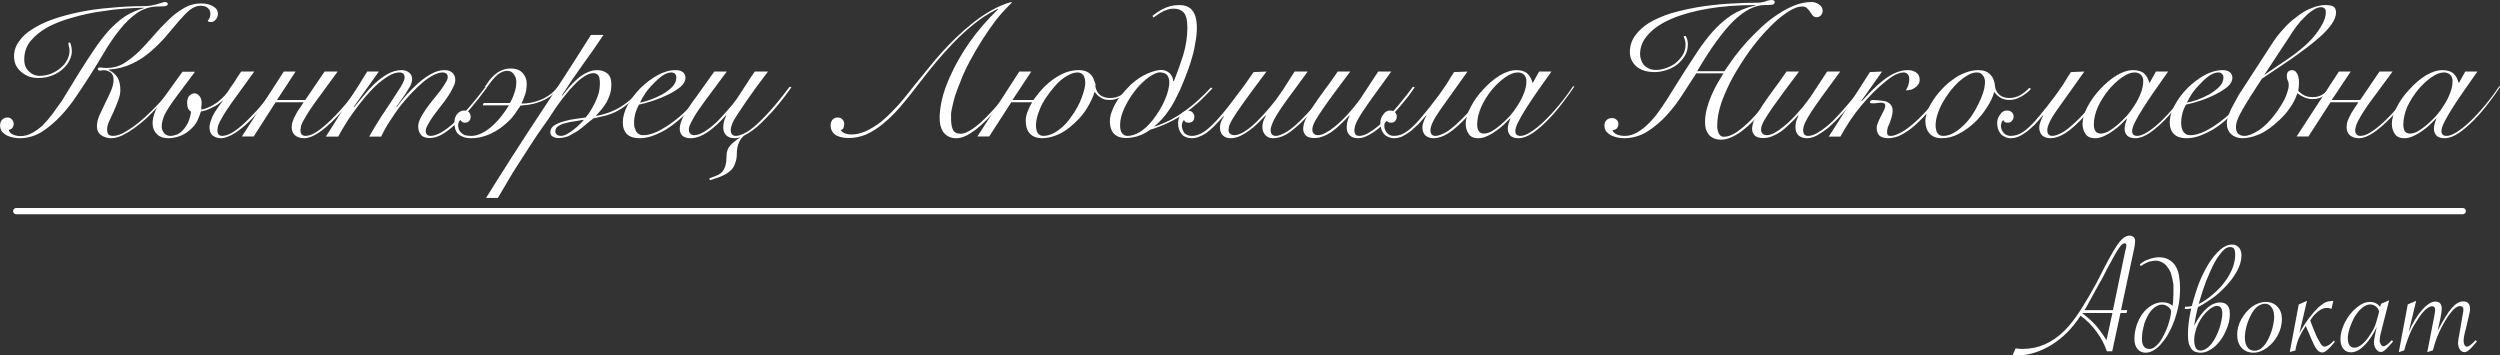 <?xml version="1.0" encoding="UTF-8" standalone="no"?>
<svg xmlns:dc="http://purl.org/dc/elements/1.1/"
   xmlns:cc="http://creativecommons.org/ns#"
   xmlns:rdf="http://www.w3.org/1999/02/22-rdf-syntax-ns#"
   xmlns:svg="http://www.w3.org/2000/svg"
   xmlns="http://www.w3.org/2000/svg"
   xmlns:sodipodi="http://sodipodi.sourceforge.net/DTD/sodipodi-0.dtd"
   xmlns:inkscape="http://www.inkscape.org/namespaces/inkscape" inkscape:version="1.0 (4035a4f, 2020-05-01)" sodipodi:docname="logo.svg" id="svg893" version="1.1" height="56.83" width="400">
   <rect width="100%" height="100%" fill="#333333" stroke="none"/>
   <sodipodi:namedview inkscape:current-layer="svg893" inkscape:window-maximized="0" inkscape:window-y="0" inkscape:window-x="0" inkscape:cy="6.8048314" inkscape:cx="211.01695" inkscape:zoom="2.36" showgrid="false" id="namedview895" inkscape:window-height="900" inkscape:window-width="1440" inkscape:pageshadow="2" inkscape:pageopacity="0" guidetolerance="10" gridtolerance="10" objecttolerance="10" borderopacity="1" bordercolor="#666666" pagecolor="#ffffff" />
   <defs id="defs835">
      <path d="M22.75 26.46h160.87v18.52H22.75z" id="b" />
      <path d="M127 57.45h55.86v27.14H127z" id="a" />
   </defs>
   <g id="g839" stroke-width="1.5" fill="#5732a6" font-family="Savoye LET" font-size="9.88" font-weight="400" style="line-height:1.25;-inkscape-font-specification:'Savoye LET, Normal';font-variant-ligatures:normal;font-variant-caps:normal;font-variant-numeric:normal;font-variant-east-asian:normal;white-space:pre;shape-inside:url(#a);fill:#573288;fill-opacity:1" transform="matrix(2.864 0 0 2.86 -40.55 -128.01)" aria-label="Адвокат">
      <path style="fill:#ffffff;fill-opacity:1" id="path837" d="M132.62 62.27l-.46 2.14h-.3q-.19-.57-.58-1.1-.4-.54-.89-.89-.33.51-.73.92-.4.4-.87.7-.45.28-.94.44-.5.16-.97.16l-.28-.02.16-.37q.25.03.38.03 1.33 0 2.36-1.03.21-.21.43-.49t.46-.65q.52-.83.9-1.54l.45-.88q.53-1.02.82-1.39.29-.36.58-.36.09 0 .15.04.08.03.12.11.03.07.03.17l-.02.2-.03.18-.74 3.47h.35l-.04.16zm-.45 0h-1.69l.02.02q.43.33.74.67.3.35.6.83zm-1.56-.16h1.59l.68-3.28.04-.16q.03-.1.03-.18 0-.12-.1-.12-.14 0-.32.28-.19.27-.64 1.12l-.27.53-.2.35-.46.84q-.28.53-.35.62zM134.03 64.49q-.29 0-.46-.21-.17-.21-.17-.55 0-.39.12-.76t.33-.66q.22-.29.5-.46.29-.18.61-.18.37 0 .57.2l.03-.2.01-.26.01-.25v-.2-.27l-.06-.34-.1-.36q-.08-.18-.2-.32-.1-.15-.27-.23-.16-.1-.4-.1l-.14.02-.2.04-.22.1q-.12.06-.23.15l-.06-.1q.11-.1.25-.18.14-.07.29-.12.14-.05.27-.07.14-.03.23-.03.38 0 .61.15.25.15.38.4.13.23.17.55.05.3.05.63 0 .44-.07.88-.08.44-.22.84-.13.4-.32.74-.18.35-.4.6-.2.26-.44.4-.24.15-.47.15zm1.42-2.35q-.06-.16-.2-.24-.14-.1-.3-.1-.18 0-.33.1-.15.08-.28.23-.12.14-.22.34t-.17.4l-.1.44q-.03.22-.03.42 0 .25.1.4.1.15.32.15.15 0 .3-.11.16-.12.29-.3.13-.19.24-.42.12-.23.2-.47.08-.24.13-.46.05-.22.05-.38zM136.74 62.97q.34-.65.71-.97.37-.32.73-.32.16 0 .27.05.1.05.16.13.07.09.1.21.02.12.02.27 0 .2-.05.44-.06.24-.17.48-.1.24-.25.46-.15.22-.34.4-.18.16-.4.27-.2.1-.44.1-.09 0-.2-.03-.13-.02-.24-.12-.1-.1-.18-.3-.07-.2-.07-.57 0-.3.04-.65.04-.34.14-.8l-.16.02h-.2l.02-.12.2-.01q.11-.01.18-.04.17-.66.4-1.28.25-.62.55-1.1.3-.47.63-.76.33-.29.67-.29.14 0 .24.06.1.05.16.13t.09.19q.03.1.03.22 0 .27-.1.55t-.28.55q-.17.28-.41.54-.23.26-.5.5-.27.23-.57.42-.29.2-.57.34l-.06.24-.06.27-.05.27-.04.25zm0 .8l.01.21.05.19q.04.09.1.14.07.06.17.06.17 0 .33-.1t.3-.27q.14-.18.25-.4.11-.22.19-.45t.12-.45q.05-.22.05-.4 0-.23-.08-.33-.07-.1-.23-.1-.1 0-.24.08-.13.07-.27.2t-.28.31q-.13.18-.24.4-.1.2-.16.44-.07.24-.07.48zm.25-2q.44-.23.8-.55.39-.33.66-.7.28-.37.43-.76.15-.39.15-.74 0-.24-.06-.34-.06-.1-.22-.1-.15 0-.29.1-.14.11-.28.3-.14.18-.28.42-.13.24-.25.51l-.23.54-.19.53-.14.45-.1.34zM139.14 63.48q0-.43.23-.86.24-.43.6-.7.38-.27.77-.27.4 0 .65.27.25.26.25.69 0 .46-.23.9-.23.43-.6.7-.38.28-.76.28-.4 0-.66-.27-.25-.28-.25-.74zm2.06-1.06q0-.29-.14-.47-.14-.2-.36-.2-.2 0-.4.14-.18.13-.33.38-.17.29-.29.67-.11.39-.11.69 0 .36.14.55.14.2.4.2.42 0 .74-.6.16-.3.26-.66.1-.37.1-.7zM142.58 61.79l.46-.2-.42 1.79.25-.42.27-.39.27-.33.25-.27.2-.16q.1-.08.18-.12.1-.05.2-.07l.27-.03-.1.45q-.1-.04-.18-.05h-.14q-.09 0-.2.05-.12.05-.24.15-.11.09-.23.22-.1.12-.2.28l.17.44.2.48.22.39q.11.15.2.15.21 0 .5-.3l.03-.04.06.07q-.48.6-.7.6-.08 0-.15-.04-.08-.03-.13-.1-.09-.1-.16-.24l-.15-.32-.16-.38-.18-.41q-.18.26-.34.59-.16.33-.24.79l-.31.08zM147.63 61.56l-.45 1.76q-.08.3-.08.46 0 .14.07.25.06.1.15.1.14 0 .46-.34l.07.07-.05.06q-.26.3-.4.42-.13.11-.23.11-.16 0-.27-.16-.12-.16-.12-.37 0-.16.12-.7l.04-.18q-.18.41-.48.8-.5.63-.96.63-.27 0-.43-.2-.16-.2-.16-.53 0-.45.25-.95.26-.5.65-.82.38-.32.74-.32.38 0 .57.28l.06-.18zm-.56.62q-.05-.19-.2-.29-.13-.1-.3-.1-.22 0-.46.2-.23.19-.43.53-.15.28-.26.61-.1.33-.1.55 0 .25.09.39.1.14.27.14.22 0 .46-.21.24-.2.48-.6.15-.22.23-.44.08-.22.18-.61zM150.07 64.36l-.31.1.38-1.96.03-.17q.03-.14.03-.24 0-.2-.17-.2-.16 0-.39.21-.22.21-.47.62-.17.26-.29.5-.11.24-.21.51-.1.27-.2.63l-.3.1.5-2.67.47-.2-.42 1.75q.32-.75.74-1.23t.75-.48q.36 0 .36.41 0 .14-.07.5l-.16.72q.47-.9.79-1.27.32-.37.64-.37.18 0 .28.1.1.11.1.31 0 .16-.1.55l-.14.6-.05.18q-.07.3-.07.45 0 .15.05.25.06.09.14.09.15 0 .48-.36l.07.07-.04.05q-.27.33-.41.44-.13.11-.24.11-.15 0-.26-.15-.1-.15-.1-.38 0-.14.07-.46l.17-1 .03-.17q.03-.14.03-.23t-.05-.14q-.05-.05-.15-.05-.1 0-.23.09t-.27.27q-.15.18-.33.48-.24.41-.39.77-.15.35-.29.87z" />
   </g>
   <g id="g885" stroke-width="1.5" fill="#5732a6" font-family="Snell Roundhand" font-size="10.58" font-weight="500" style="line-height:1.25;-inkscape-font-specification:'Snell Roundhand, Medium';font-variant-ligatures:normal;font-variant-caps:normal;font-variant-numeric:normal;font-variant-east-asian:normal;white-space:pre;shape-inside:url(#b);fill:#573288;fill-opacity:1;stroke:none;stroke-opacity:1" transform="matrix(2.864 0 0 2.86 -67.98 -81.13)" aria-label="Кынтэрец Людмила Николаевна">
      <path style="fill:#ffffff;fill-opacity:1;stroke:none;stroke-opacity:1" id="path841" d="M33.49 33.24q-.16.21-.42.5-.24.3-.54.62-.3.32-.63.64-.34.3-.68.55-.34.24-.67.4-.32.15-.61.15-.3 0-.55-.17-.24-.17-.24-.5 0-.28.14-.61l.32-.68q.18-.35.32-.68.15-.34.15-.62 0-.3-.17-.42t-.33-.12h-.12l-.11.02q-.15 0-.15-.1 0-.05.04-.06l.06-.02.2.02.2.01q.52 0 .96-.26.44-.28.85-.67.4-.4.8-.87t.82-.87q.4-.4.85-.66.46-.28.98-.28.42 0 .68.16.27.15.27.42 0 .18-.12.32-.11.14-.27.14-.16 0-.18-.08.08-.07.11-.16.04-.1.04-.22 0-.2-.14-.32-.14-.13-.4-.13-.32 0-.63.25-.3.26-.63.65l-.71.84q-.38.44-.85.84-.46.4-1.04.67-.56.27-1.28.32v.02q.35.18.5.44.15.27.15.69 0 .26-.12.57-.11.3-.25.62l-.26.56q-.11.26-.11.44 0 .21.08.3.1.07.25.07.24 0 .55-.15.3-.16.63-.4.33-.24.66-.55.33-.3.62-.61.3-.31.53-.59.24-.28.38-.47zm-5.84-2.5q.1.24.1.5 0 .23-.13.5-.12.26-.37.48-.24.23-.6.37-.34.14-.78.14-.27 0-.51-.08-.25-.1-.44-.26-.18-.15-.3-.38-.1-.22-.1-.5 0-.45.28-.83.27-.4.77-.7.5-.32 1.17-.55.7-.24 1.5-.4.8-.16 1.71-.23.91-.09 1.85-.09.2 0 .36-.03l.32-.07.3-.09q.11-.04.18-.04.06 0 .1.03.05.02.05.07 0 .1-.14.13-.14.02-.4.02-.64 0-1.17.36-.52.36-.97.93-.45.56-.86 1.25-.4.68-.8 1.31-.33.52-.75 1.14-.4.61-.9 1.14-.5.53-1.06.89-.58.35-1.23.35-.17 0-.36-.04-.2-.04-.36-.12-.16-.09-.27-.22-.1-.15-.1-.35 0-.18.11-.3.12-.13.3-.13.16 0 .25.11.1.1.1.25 0 .11-.07.22-.08.1-.2.1 0 .15.2.26.2.1.46.1.32 0 .63-.17.3-.16.59-.42.28-.28.55-.64l.53-.74.49-.8.46-.75q.45-.72.85-1.31.4-.6.82-1.07.43-.47.9-.79.48-.31 1.06-.47v-.02q-.42 0-1.09.05-.66.05-1.4.17-.74.11-1.49.33-.74.2-1.34.51-.6.32-.99.78-.37.44-.37 1.06 0 .42.26.66.25.25.59.25.35 0 .65-.12.3-.13.53-.32.24-.2.36-.44.14-.26.14-.51 0-.12-.03-.23l-.04-.22z" />
      <path style="fill:#ffffff;fill-opacity:1;stroke:none;stroke-opacity:1" id="path843" d="M36.67 34.13q-.37.52-.54.84-.14.24-.2.4-.05.18-.05.3 0 .14.08.23.07.07.18.07.13 0 .28-.05.16-.05.35-.17.2-.13.45-.34.24-.21.55-.53.3-.3.63-.7.34-.42.74-.96l.11.03q-.4.57-.76 1-.35.42-.66.74-.22.23-.45.43-.24.2-.47.36-.23.15-.44.23-.22.09-.4.09-.24 0-.44-.14-.19-.15-.19-.47 0-.18.1-.44.09-.27.33-.61l.32-.45h-.02q-.25.25-.61.41-.34.17-.6.2-.05.19-.19.5-.13.31-.5.6-.23.19-.54.3-.32.1-.6.1-.4 0-.63-.23-.24-.24-.24-.62 0-.22.1-.53.1-.32.35-.64l1.22-1.7h.7l-1 1.34q-.47.63-.67 1.01-.19.38-.19.72 0 .2.13.36.14.16.35.16.17 0 .38-.08.21-.09.41-.34.18-.24.26-.47.08-.23.11-.46-.1-.06-.17-.18-.05-.14-.05-.31 0-.3.13-.41.14-.13.27-.13.17 0 .29.15.12.14.12.4 0 .14-.02.2v.16q.16-.02.34-.1.18-.07.36-.18.21-.12.4-.3.2-.17.35-.38.08-.1.17-.26l.22-.31.2-.32.19-.28h.73z" />
      <path style="fill:#ffffff;fill-opacity:1;stroke:none;stroke-opacity:1" id="path845" d="M39.59 32.37h.66l-1.04 1.59h1.58l1.08-1.59h.73l-1.33 1.82q-.28.4-.43.66-.23.37-.28.55l-.04.24q0 .18.08.26.09.07.2.07.1 0 .25-.04.16-.05.36-.18.21-.13.46-.35.27-.22.6-.57.57-.57 1.33-1.61l.1.03q-.73 1.04-1.36 1.67-1.14 1.18-1.8 1.18-.34 0-.53-.17-.18-.17-.18-.44l.02-.22.1-.28.14-.27q.08-.16.17-.27l.24-.36h-1.57L37.91 36h-.66z" />
      <path style="fill:#ffffff;fill-opacity:1;stroke:none;stroke-opacity:1" id="path847" d="M41.94 36.01l.54-.85.6-.95.62-.95.55-.89h.65l-1.4 1.97.02.02.49-.59q.28-.36.62-.69.35-.33.74-.56.4-.23.8-.23.26 0 .42.14.17.12.17.38 0 .14-.1.36l-.26.43-.29.41-.23.33.02.02q.22-.32.53-.67.32-.36.67-.67.36-.32.73-.52.38-.21.73-.21.3 0 .45.15.16.14.16.4 0 .19-.13.43-.11.25-.3.52-.18.27-.4.54l-.4.53q-.18.25-.3.48-.12.2-.12.36 0 .12.07.2.09.07.2.07.26 0 .6-.2.35-.2.74-.56.4-.36.83-.86.44-.5.88-1.1l.09.03q-.44.6-.87 1.11-.43.51-.85.9-.4.37-.78.6-.37.2-.69.2-.33 0-.48-.17-.16-.2-.16-.47 0-.2.11-.44.13-.26.31-.52.19-.27.4-.53l.4-.5q.18-.25.3-.45.13-.2.13-.33 0-.15-.09-.2-.07-.06-.19-.06-.2 0-.5.14-.28.14-.6.4-.3.26-.63.6-.33.35-.65.75-.3.4-.58.84-.28.43-.48.86h-.67q.3-.53.63-1.05l.65-.98.5-.78q.2-.34.2-.5 0-.28-.3-.28-.27 0-.6.2-.32.19-.66.5t-.67.71q-.33.4-.62.8t-.51.77q-.22.36-.35.61z" />
      <path style="fill:#ffffff;fill-opacity:1;stroke:none;stroke-opacity:1" id="path849" d="M50.82 33.23l.24-.35q.14-.18.31-.33.18-.16.4-.25.22-.1.48-.1.47 0 .69.26.22.24.22.58 0 .42-.12.7-.11.3-.17.42.33 0 .63-.07t.58-.2q.24-.12.46-.29.22-.18.4-.43l.1.05q-.38.49-.93.75-.56.27-1.29.3l-.37.54q-.22.3-.64.63-.36.29-.83.48-.45.18-.92.18-.28 0-.46-.08-.19-.07-.3-.19-.1-.12-.14-.28-.04-.16-.04-.33 0-.29.16-.48t.4-.19q.18 0 .26.1.09.11.09.25 0 .15-.1.25-.08.08-.22.08-.17 0-.25-.15-.08.05-.1.14-.03.08-.03.15 0 .1.03.2.03.12.12.2.07.08.2.15.16.05.38.05.48 0 1.04-.44.56-.45 1.07-1.27H50.7l.06-.13h1.46q.14-.22.24-.53.12-.3.12-.66 0-.24-.14-.42-.13-.19-.35-.19-.21 0-.38.1-.16.08-.3.23-.15.15-.27.32l-.23.31z" />
      <path style="fill:#ffffff;fill-opacity:1;stroke:none;stroke-opacity:1" id="path851" d="M57.45 30.32q-.57.86-1.17 1.68-.6.83-1.15 1.7l.02.02.37-.46q.21-.25.45-.46.25-.23.53-.36.29-.15.59-.15.33 0 .57.18.23.18.23.62 0 .28-.07.53-.08.24-.2.47-.12.2-.28.4l-.3.34.01.02q.77-.14 1.38-.52.62-.38 1.24-1.14l.08.04q-.47.58-.89.91-.4.33-.76.5-.35.16-.64.22l-.57.13q-.18.13-.4.32-.23.2-.48.38-.26.16-.53.3-.28.1-.56.1-.15 0-.3-.08-.14-.07-.14-.25 0-.22.21-.37.23-.15.53-.23.32-.1.66-.14l.57-.08q.14-.15.28-.38t.26-.48q.12-.26.2-.52.06-.28.06-.51 0-.37-.1-.48-.1-.11-.26-.11-.24 0-.51.18-.27.17-.54.45-.28.28-.55.63-.27.34-.5.67l-.42.64-.32.45-.28.4-.4.61-.47.73-.5.78-.46.78-.39.66h-.66q1.43-2.3 2.91-4.55 1.5-2.26 2.95-4.57zm-2.39 5.65q.16 0 .35-.1.2-.11.38-.26.2-.15.34-.3.15-.14.21-.22l-.02-.02-.45.08q-.27.03-.52.1-.24.05-.42.17-.17.1-.17.3 0 .12.1.19.09.06.2.06z" />
      <path style="fill:#ffffff;fill-opacity:1;stroke:none;stroke-opacity:1" id="path853" d="M61.52 32.71q0-.15-.08-.22t-.2-.07q-.21 0-.48.17-.25.17-.5.44-.26.25-.47.55-.2.3-.3.53.22-.04.57-.16.35-.13.67-.3.33-.19.56-.42.23-.24.23-.52zm1.72.56q-.16.27-.4.58-.24.32-.54.64-.3.3-.65.6-.34.29-.7.52-.38.22-.76.36-.37.13-.73.13-.44 0-.69-.22-.24-.24-.24-.66 0-.47.27-.97.29-.52.72-.96.44-.43.96-.72.51-.28 1-.28.26 0 .4.11.15.11.15.32 0 .26-.27.5-.28.23-.68.43-.4.2-.85.35-.45.15-.8.22-.12.22-.2.48-.07.27-.07.53 0 .13.02.25l.09.23q.06.1.16.16t.25.06q.35 0 .82-.22.47-.24.96-.62t.93-.87q.45-.48.76-1z" />
      <path style="fill:#ffffff;fill-opacity:1;stroke:none;stroke-opacity:1" id="path855" d="M66.64 32.37l-.68.91-.51.72-.43.64-.28.44q-.1.2-.14.33-.04.13-.04.24 0 .32.3.32.2 0 .59-.21.38-.22 1-.86.57-.58 1.4-1.68l.1.03q-.38.54-.75.99-.36.43-.7.77-.53.56-.98.82l-.24.14-.13.14q-.07.1-.12.21-.13.25-.13.65 0 .3-.09.51-.07.23-.2.37-.14.15-.33.26-.18.1-.4.18l-.48.16-.04-.1.38-.15q.32-.11.45-.38.13-.25.13-.65 0-.31.1-.5.1-.18.28-.33l.25-.2.17-.1q-.19.06-.34.06-.3 0-.47-.16-.17-.17-.17-.45 0-.32.17-.66l-.02-.01q-.47.54-.94.88-.56.4-1.02.4-.62 0-.62-.55 0-.12.06-.32.05-.2.3-.63l.25-.38q.13-.2.33-.46l.99-1.39h.7l-1.19 1.6-.37.52q-.19.27-.28.44l-.18.34q-.06.12-.08.2l-.02.1v.07q0 .13.09.21.08.08.2.08.47 0 1.26-.73l.27-.28.3-.34.3-.34.25-.33.19-.29.26-.4.29-.45.27-.4zM80.26 28.52q-.42.4-.86.94-.42.55-.81 1.17-.38.6-.7 1.21-.32.6-.5 1.1-.19.46-.3.79-.09.31-.14.56-.06.23-.08.42v.35q0 .32.1.56.1.23.45.23.24 0 .63-.26.4-.26.95-.84.29-.3.61-.68.33-.38.7-.86l.06.04-.71.9q-.32.4-.6.71-.61.65-1.07.94-.45.3-.83.3-.26 0-.44-.1t-.3-.26q-.1-.17-.15-.37-.04-.21-.04-.44 0-.36.12-.96.14-.61.46-1.32.43-.97 1.1-1.93.68-.96 1.59-1.84l-.02-.02q-.33.16-.74.42-.4.26-.9.69-.5.42-1.1 1.07-.6.64-1.33 1.57l-.59.76q-.28.37-.56.7-.28.35-.57.65-.29.3-.62.57-.44.37-.94.6-.49.2-.98.2-.45 0-.73-.17-.28-.2-.28-.53 0-.2.1-.32.11-.13.3-.13.16 0 .26.11.1.1.1.25 0 .11-.04.22-.04.1-.16.12.16.25.62.25.35 0 .78-.18.43-.2.86-.53.35-.29.66-.62.32-.32.63-.7l.62-.78.7-.86q.56-.7 1.15-1.32.6-.62 1.19-1.11.6-.5 1.19-.83.58-.33 1.13-.48z" />
      <path style="fill:#ffffff;fill-opacity:1;stroke:none;stroke-opacity:1" id="path857" d="M80.68 32.37h.67l-1.05 1.59h1.17q.05-.05.09-.12.23-.32.5-.6.3-.29.56-.47.41-.27.74-.38.34-.1.64-.1.25 0 .44.08.2.09.35.32l.08.2.06.16q.02.1 0 .17.08.34.3.49.22.14.52.14.33 0 .6-.15.26-.17.5-.42l.09.07q-.25.25-.57.43-.3.18-.64.18-.18 0-.32-.04-.14-.06-.24-.13-.1-.07-.17-.15l-.1-.12h-.02q-.08.32-.37.82-.28.49-.75.92-.5.47-.97.66-.46.18-.83.18-.43 0-.68-.25-.24-.25-.24-.74 0-.28.15-.61.08-.21.21-.41h-1.17L79 36h-.66zm3.68.6q0-.28-.12-.42-.12-.13-.31-.13-.26 0-.6.2-.33.19-.64.54-.61.7-.84 1.26-.24.56-.24.95 0 .28.1.44.11.16.33.16.11 0 .27-.04.17-.04.36-.15.2-.12.41-.3.23-.2.46-.52.44-.6.63-1.14.2-.54.2-.85z" />
      <path style="fill:#ffffff;fill-opacity:1;stroke:none;stroke-opacity:1" id="path859" d="M91.47 33.31q-.37.4-.75.76-.37.33-.77.62-.87.6-1.97.94-.34.25-.7.36-.35.1-.66.1-.4 0-.65-.24-.23-.25-.23-.7 0-.3.13-.6.12-.31.3-.59.2-.27.4-.5l.34-.36q.48-.43.94-.62.46-.2.77-.2.08 0 .19.03.1.02.2.1.1.06.17.18.08.12.1.31h.04q.28-.7.52-1.46.23-.76.23-1.56 0-.62-.24-.85-.2-.18-.54-.18-.16 0-.35.06-.2.07-.37.17l-.4.27-.05-.1q.27-.21.54-.36.23-.12.46-.18t.5-.06q.4 0 .62.19.36.3.36 1.1 0 .26-.04.55l-.1.58q-.06.3-.15.58-.08.29-.17.54l-.22.58-.27.65-.31.62q-.16.3-.32.52-.16.24-.36.46-.19.21-.46.44.48-.16.9-.37.42-.22.81-.5.38-.27.74-.6.37-.33.74-.73zm-2.9-.9q-.26 0-.63.26-.36.25-.69.64-.4.48-.67 1.04-.27.55-.27 1.02 0 .33.12.46.11.14.3.14.31 0 .67-.21.36-.21.73-.67.23-.3.41-.6.18-.3.29-.58.12-.28.17-.51.06-.24.06-.4 0-.58-.5-.58z" />
      <path style="fill:#ffffff;fill-opacity:1;stroke:none;stroke-opacity:1" id="path861" d="M96.79 32.37l-.64.88-.53.72q-.5.69-.7 1.08-.2.4-.2.6 0 .32.3.32.21 0 .62-.24.42-.26 1.02-.9.3-.3.63-.71.34-.4.7-.9l.1.03q-.72 1.02-1.35 1.66-.36.37-.63.6-.28.24-.5.37-.22.12-.4.17-.18.05-.34.05-.28 0-.44-.17-.17-.18-.17-.46 0-.14.04-.28.04-.15.16-.36l-.02-.01-.43.44q-.2.2-.43.37-.28.21-.55.34-.28.13-.55.13-.26 0-.43-.16-.16-.16-.16-.46 0-.14.06-.3.07-.17.17-.31l-.02-.01-.51.54q-.23.23-.45.4-.2.14-.4.21-.2.09-.41.09-.37 0-.57-.22-.1-.12-.16-.28-.05-.16-.05-.34 0-.28.16-.5.15-.2.39-.2.18 0 .26.1.1.1.1.23 0 .34-.34.34-.08 0-.14-.03-.07-.04-.1-.12-.08.09-.1.17l-.02.15q0 .1.04.21.03.1.1.2.17.16.42.16.49 0 1.06-.54.58-.54 1.37-1.62l.49-.65.53-.76.72-.03-.73.98-.54.74-.41.59-.26.42q-.1.17-.14.3-.04.13-.04.23 0 .15.09.22.1.08.22.08.21 0 .45-.13.25-.13.53-.37.25-.21.51-.49.27-.28.55-.62.34-.4.67-.9l.67-1.05z" />
      <path style="fill:#ffffff;fill-opacity:1;stroke:none;stroke-opacity:1" id="path863" d="M99.17 32.37l-.8 1.07q-.38.51-.67.93-.3.43-.48.74-.17.31-.17.5 0 .16.09.24.08.08.22.08.2 0 .43-.13.25-.13.49-.33.25-.2.49-.44t.44-.48q.21-.24.36-.44.16-.2.23-.32l.93-1.42h.73l-.97 1.34q-.39.54-.64.92t-.35.62q-.1.23-.1.41 0 .13.06.23.08.08.22.08.2 0 .48-.15.28-.16.57-.4.3-.25.59-.56.3-.32.55-.62l.47-.58.33-.44.1.03-.33.47-.48.59-.56.63q-.3.32-.61.58-.3.25-.62.42-.3.16-.56.16-.3 0-.47-.16-.17-.17-.17-.45 0-.2.06-.4l.1-.25-.01-.02q-.23.25-.47.48-.24.24-.49.42-.24.17-.5.27-.24.1-.48.1-.34 0-.49-.14-.15-.16-.15-.37 0-.27.15-.57.14-.3.4-.69.25-.38.6-.86.36-.47.78-1.09z" />
      <path style="fill:#ffffff;fill-opacity:1;stroke:none;stroke-opacity:1" id="path865" d="M105.72 32.37l-1.53 2.15q-.54.77-.54 1.13 0 .32.28.32.24 0 .66-.25.42-.27 1.11-1 .28-.28.57-.65.31-.37.66-.85l.1.03q-.35.5-.67.89l-.6.69q-.65.7-1.12 1-.45.27-.8.27-.3 0-.48-.16-.16-.17-.16-.45 0-.14.07-.32.06-.18.16-.34l-.02-.01q-.25.3-.47.53l-.4.36q-.27.2-.49.3-.21.09-.45.09-.16 0-.32-.08-.17-.07-.26-.2-.17-.23-.17-.58 0-.25.16-.46.15-.23.38-.23.18 0 .28.1.1.1.1.23 0 .15-.09.25-.07.1-.23.1-.08 0-.14-.02-.07-.03-.12-.13-.06.05-.1.16l-.02.16q0 .23.16.41.13.16.39.16.16 0 .36-.06.2-.07.5-.3.34-.28.72-.75.4-.47.92-1.17l.42-.6q.2-.34.43-.69z" />
      <path style="fill:#ffffff;fill-opacity:1;stroke:none;stroke-opacity:1" id="path867" d="M109.72 32.37h.69l-.76 1.07q-.36.52-.64.96-.28.44-.45.78-.17.33-.17.52 0 .27.3.27.21 0 .55-.21.35-.22.75-.6t.83-.9q.42-.5.8-1.07l.07.02q-.29.43-.68.94-.38.5-.8.93-.43.44-.85.73-.43.29-.8.29-.3 0-.45-.15-.14-.16-.14-.37 0-.15.04-.29l.11-.3h-.02l-.35.35q-.2.19-.45.36-.23.17-.48.28-.26.12-.49.12-.4 0-.55-.25-.16-.24-.16-.55 0-.43.28-.95.27-.53.7-.98.42-.47.92-.78.5-.3.94-.3.21 0 .37.06.16.05.26.16.1.1.16.22.07.13.1.27h.02zm-3.46 2.97q0 .24.1.38.1.12.28.12.18 0 .42-.12.24-.14.5-.36.27-.23.53-.51.26-.3.46-.63.2-.32.33-.66t.13-.65q0-.24-.14-.37-.14-.12-.34-.12-.32 0-.7.27-.4.28-.75.7-.35.43-.59.95-.23.52-.23 1zM117.91 30.38q.12.2.12.48 0 .35-.17.63t-.44.5q-.27.2-.6.3-.33.11-.64.11-.66 0-1.03-.32-.36-.33-.36-.8 0-.52.3-.93.3-.41.8-.72.52-.3 1.2-.52.7-.2 1.48-.34.8-.13 1.64-.19.85-.06 1.66-.06.29 0 .48-.07.19-.08.37-.08l.1.02q.06.02.06.09 0 .13-.14.15-.14.02-.41.02-.83 0-1.76.9-.92.92-2.02 2.8h1.52l.56-.8q.33-.43.71-.86.4-.43.83-.83.43-.4.9-.7.46-.31.94-.5.48-.18.94-.18.22 0 .41.14.2.12.2.36 0 .14-.1.25-.1.1-.24.1-.13 0-.22-.1l-.14-.2q-.08-.12-.17-.2-.1-.1-.26-.1-.37 0-.87.34-.5.33-1.02.88-.53.54-1.05 1.25-.5.7-.92 1.44-.4.73-.66 1.45-.24.72-.24 1.3 0 .24.08.43.1.2.28.2.34 0 .74-.27.4-.28.8-.69.4-.41.78-.9.37-.5.64-.96l.1.04q-.1.2-.3.49l-.44.61q-.25.33-.54.66-.3.33-.63.59-.31.26-.64.42-.33.17-.66.17-.24 0-.41-.08-.17-.08-.28-.21-.1-.14-.16-.32-.04-.18-.04-.38 0-.37.1-.74.1-.38.25-.73t.33-.67l.35-.58h-1.52l-.74 1.14q-.4.64-.9 1.19-.5.55-1.1.93-.6.37-1.3.37-.17 0-.36-.04-.19-.04-.36-.12-.16-.09-.27-.22-.1-.14-.1-.34 0-.18.12-.3.13-.11.3-.11.16 0 .26.1.1.09.1.23 0 .17-.1.26-.08.08-.23.08.05.16.24.25.2.08.45.08.33 0 .64-.17.32-.17.6-.44.3-.28.58-.65.27-.37.52-.76l.5-.8.47-.75.77-1.18q.4-.6.85-1.11.46-.51 1.03-.9.59-.37 1.34-.54v-.02q-1.45 0-2.64.2-1.18.2-2.03.56-.85.36-1.31.87-.47.5-.47 1.12 0 .16.06.32.05.16.15.28.11.12.28.2.17.08.4.08.27 0 .55-.1.3-.1.54-.28.24-.2.4-.45.16-.26.16-.57 0-.17-.03-.27l-.08-.22z" />
      <path style="fill:#ffffff;fill-opacity:1;stroke:none;stroke-opacity:1" id="path869" d="M124.24 32.37l-.8 1.07-.67.93q-.3.43-.48.74-.17.31-.17.5 0 .16.09.24.08.08.22.08.2 0 .44-.13t.48-.33q.26-.2.49-.44.24-.24.44-.48.22-.24.36-.44l.24-.32.93-1.42h.73l-.98 1.34q-.39.54-.64.92-.24.38-.35.62-.1.23-.1.41 0 .13.07.23.07.08.21.08.21 0 .49-.15.27-.16.57-.4.3-.25.58-.56.3-.32.55-.62.27-.31.48-.58l.32-.44.11.03-.34.47-.47.59-.57.63q-.3.32-.6.58-.32.25-.62.42-.3.16-.56.16-.3 0-.48-.16-.17-.17-.17-.45 0-.2.06-.4l.11-.25-.02-.02q-.22.25-.47.48-.24.24-.48.42-.25.17-.5.27-.24.1-.49.1-.34 0-.48-.14-.15-.16-.15-.37 0-.27.15-.57.13-.3.39-.69.25-.38.6-.86.36-.47.78-1.09z" />
      <path style="fill:#ffffff;fill-opacity:1;stroke:none;stroke-opacity:1" id="path871" d="M128.2 32.4l.68-.03-.75 1.06-.41.58.02.02.58-.61q.29-.29.55-.5.76-.63 1.44-.63.3 0 .48.14.19.12.19.4 0 .15-.08.26-.06.1-.18.18-.1.08-.24.12-.14.03-.27.03.09-.15.14-.3.05-.18.05-.32 0-.2-.09-.28-.08-.1-.23-.1-.2 0-.48.14-.27.14-.7.51-.55.46-1.17 1.19-.62.73-1.18 1.75h-.65zm4.3.9q-.6.84-1.1 1.39-.49.54-.89.86-.4.3-.7.43-.33.12-.58.12-.34 0-.5-.15-.15-.15-.15-.42 0-.15.07-.3.06-.16.17-.37l.17-.34q.07-.13.07-.24 0-.1-.08-.14-.08-.03-.16-.03l-.21.02q-.11.02-.23.02-.14 0-.17-.03v-.06q0-.1.2-.1l.1.01.16.01.19.02.19.03q.42.13.42.53 0 .17-.05.33l-.1.32-.12.28q-.04.14-.04.27 0 .12.04.17.04.04.18.04.17 0 .45-.14.3-.13.68-.45.4-.32.87-.84.47-.53 1.03-1.31z" />
      <path style="fill:#ffffff;fill-opacity:1;stroke:none;stroke-opacity:1" id="path873" d="M137.2 33.34q-.26.28-.58.45-.32.17-.62.17t-.51-.13q-.21-.13-.33-.31h-.02q-.1.4-.4.85-.28.46-.68.84-.4.38-.87.63-.47.26-.97.26-.46 0-.69-.27-.23-.26-.23-.7 0-.24.11-.55.12-.3.32-.6.21-.33.49-.62.28-.31.61-.54.33-.25.69-.38.37-.15.74-.15.43 0 .67.25.24.26.26.66.02.24.22.45.22.2.58.2.31 0 .59-.15.28-.16.53-.42zm-5.33 2.04q0 .27.1.43.11.16.32.16.29 0 .56-.15.29-.16.54-.4.27-.25.49-.57.22-.32.38-.66.17-.34.27-.65.1-.33.1-.6 0-.22-.13-.37-.1-.15-.33-.15t-.48.14q-.25.14-.52.37-.25.24-.49.54-.23.31-.42.64-.18.33-.28.65-.11.33-.11.62zM140.18 32.37l-1.53 2.15q-.54.77-.54 1.13 0 .32.28.32.24 0 .66-.25.42-.27 1.11-1 .27-.28.57-.65.3-.37.66-.85l.1.03q-.36.5-.67.89l-.6.69q-.65.7-1.12 1-.45.27-.8.27-.31 0-.48-.16-.16-.17-.16-.45 0-.14.07-.32.06-.18.15-.34l-.02-.01q-.24.3-.46.53l-.4.36q-.27.2-.5.3-.2.09-.45.09-.16 0-.31-.08-.17-.07-.26-.2-.17-.23-.17-.58 0-.25.16-.46.15-.23.38-.23.18 0 .28.1.1.1.1.23 0 .15-.1.25-.07.1-.22.1-.08 0-.14-.02-.08-.03-.12-.13-.06.05-.1.16-.03.1-.03.16 0 .23.16.41.14.16.4.16.15 0 .35-.06.22-.07.51-.3.34-.28.72-.75.4-.47.92-1.17l.42-.6q.2-.34.43-.69z" />
      <path style="fill:#ffffff;fill-opacity:1;stroke:none;stroke-opacity:1" id="path875" d="M144.18 32.37h.68l-.75 1.07q-.36.52-.64.96-.28.44-.45.78-.17.33-.17.52 0 .27.29.27.22 0 .56-.21.35-.22.75-.6t.83-.9q.42-.5.8-1.07l.06.02q-.28.43-.67.94-.38.5-.8.93-.43.44-.85.73-.43.29-.8.29-.3 0-.45-.15-.14-.16-.14-.37 0-.15.04-.29l.1-.3h-.01l-.35.35q-.2.19-.45.36-.23.17-.48.28-.26.12-.5.12-.38 0-.54-.25-.16-.24-.16-.55 0-.43.27-.95.28-.53.7-.98.43-.47.92-.78.5-.3.95-.3.2 0 .37.06.16.05.26.16.1.1.16.22.06.13.1.27h.02zm-3.47 2.97q0 .24.1.38.1.12.29.12.18 0 .42-.12.24-.14.5-.36.27-.23.53-.51.26-.3.46-.63.2-.32.33-.66t.13-.65q0-.24-.14-.37-.14-.12-.34-.12-.32 0-.7.27-.4.28-.75.7-.35.43-.6.95-.23.52-.23 1z" />
      <path style="fill:#ffffff;fill-opacity:1;stroke:none;stroke-opacity:1" id="path877" d="M147.95 32.71q0-.15-.09-.22-.07-.07-.19-.07-.22 0-.49.17-.25.17-.5.44-.26.25-.47.55-.2.3-.3.53.23-.04.58-.16.35-.13.66-.3.33-.19.56-.42.24-.24.24-.52zm1.71.56q-.16.27-.4.58-.23.32-.54.64-.3.3-.65.6-.33.29-.7.52-.38.22-.76.36-.37.13-.73.13-.44 0-.68-.22-.25-.24-.25-.66 0-.47.28-.97.28-.52.72-.96.43-.43.95-.72.52-.28 1-.28.26 0 .4.11.15.11.15.32 0 .26-.27.5-.28.23-.68.43-.39.2-.84.35-.46.15-.8.22-.13.22-.2.48-.07.27-.07.53 0 .13.02.25.03.12.08.23.07.1.16.16.1.06.26.06.34 0 .81-.22.48-.24.96-.62.49-.38.93-.87.45-.48.77-1z" />
      <path style="fill:#ffffff;fill-opacity:1;stroke:none;stroke-opacity:1" id="path879" d="M149.46 33.76q-.4.63-.61 1.04-.2.4-.2.66 0 .25.11.38.13.13.37.13.3 0 .77-.3.5-.32.96-.95.15-.2.28-.41.14-.22.24-.42.1-.22.15-.4.07-.2.07-.36 0-.16-.05-.25-.06-.1-.06-.26 0-.18.09-.26.1-.07.2-.07.18 0 .28.18.11.18.11.52l-.01.24-.03.21q.06.09.26.22.21.14.55.14.34 0 .58-.17.26-.17.43-.38l.07.08q-.18.2-.44.39-.27.19-.65.19-.25 0-.47-.1-.22-.1-.38-.23-.14.43-.4.8-.24.36-.58.68-.63.6-1.15.82-.52.22-.94.22-.38 0-.63-.23-.24-.23-.24-.62 0-.19.1-.45.1-.28.26-.56l.31-.57.3-.46 1.6-2.47q.27-.41.6-.76.3-.36.77-.7.42-.33.82-.47.4-.16.74-.16.36 0 .48.1t.12.32q0 .29-.24.64-.23.34-.68.74-.34.3-.75.61l-.82.6-1.65 1.11zm2.18-2.16q.37-.25.75-.58.4-.34.67-.68t.44-.67q.17-.33.17-.61 0-.16-.07-.22-.07-.07-.2-.07-.2 0-.44.16-.24.15-.48.4-.24.23-.46.52-.21.29-.37.55l-1.42 2.16z" />
      <path style="fill:#ffffff;fill-opacity:1;stroke:none;stroke-opacity:1" id="path881" d="M154.4 32.37h.66L154 33.96h1.59l1.08-1.59h.73l-1.34 1.82q-.28.4-.43.66-.22.37-.27.55-.05.18-.05.24 0 .18.09.26.08.07.19.07.1 0 .25-.04.16-.05.36-.18.21-.13.47-.35.26-.22.6-.57.56-.57 1.32-1.61l.11.03q-.74 1.04-1.37 1.67-1.14 1.18-1.8 1.18-.33 0-.52-.17-.18-.17-.18-.44l.02-.22q.03-.14.1-.28l.13-.27.17-.27.24-.36h-1.56L152.7 36h-.66z" />
      <path style="fill:#ffffff;fill-opacity:1;stroke:none;stroke-opacity:1" id="path883" d="M161.46 32.37h.68l-.75 1.07q-.36.52-.64.96-.28.44-.45.78-.17.33-.17.52 0 .27.29.27.22 0 .56-.21.35-.22.75-.6t.83-.9q.42-.5.8-1.07l.06.02q-.28.43-.67.94-.38.5-.8.93-.43.44-.85.73-.43.29-.8.29-.3 0-.45-.15-.14-.16-.14-.37 0-.15.04-.29l.1-.3h-.01l-.35.35q-.2.19-.45.36-.23.17-.48.28-.26.12-.5.12-.38 0-.54-.25-.16-.24-.16-.55 0-.43.28-.95.27-.53.7-.98.42-.47.91-.78.5-.3.95-.3.2 0 .37.06.16.05.26.16.1.1.16.22.06.13.1.27h.02zM158 35.34q0 .24.09.38.1.12.29.12.18 0 .42-.12.24-.14.5-.36.27-.23.53-.51.26-.3.46-.63.2-.32.33-.66t.13-.65q0-.24-.14-.37-.14-.12-.34-.12-.32 0-.7.27-.4.28-.75.7-.35.43-.6.95-.22.52-.22 1z" />
   </g>
   <path style="fill:none;fill-opacity:1;stroke:#ffffff;stroke-opacity:1" id="path887" stroke-linejoin="round" stroke-linecap="round" stroke="#5732a6" fill="#d9c7ff" d="M2.6 33.78h391.44" />
</svg>
